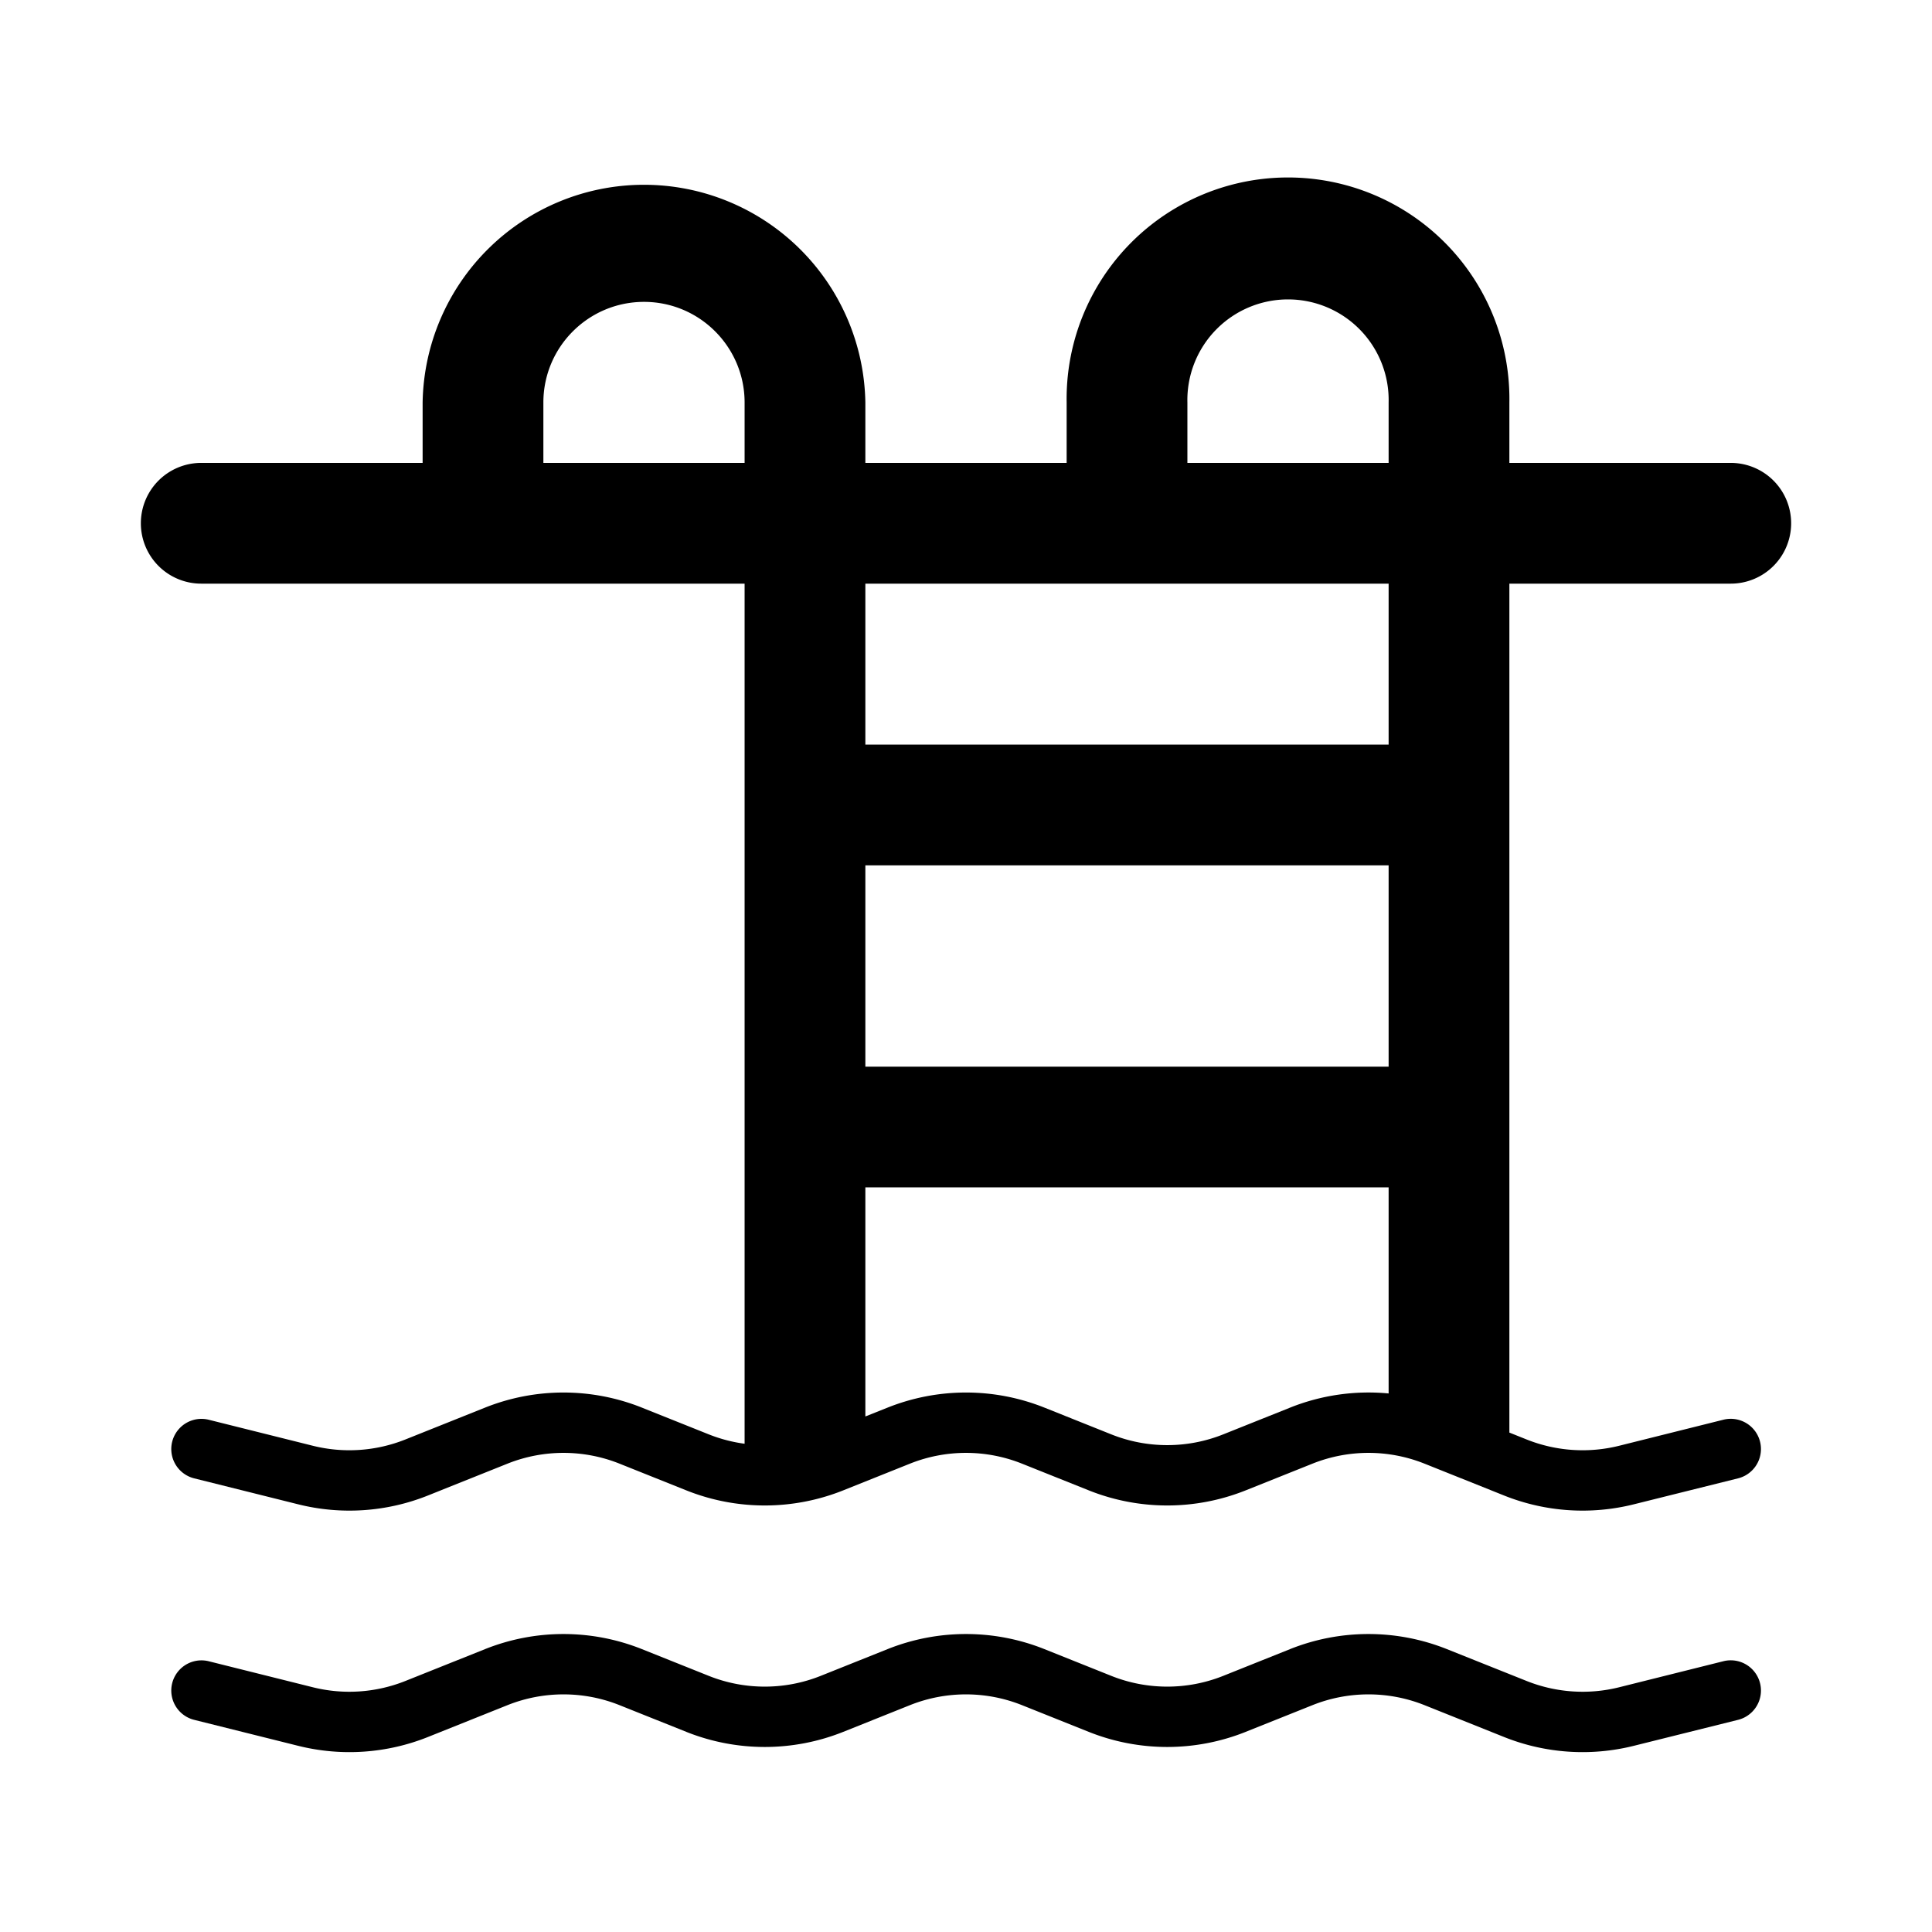 <svg xmlns="http://www.w3.org/2000/svg" viewBox="0 0 32 32">
  <path fill-rule="evenodd" d="M10.667 5C9.747 5 9 5.746 9 6.667v1h3.333v-1c0-.92-.746-1.667-1.666-1.667Zm3.666 2.667v-1a3.667 3.667 0 0 0-7.333 0v1H3.333a1 1 0 1 0 0 2h9v14.246a2.502 2.502 0 0 1-.595-.156l-1.105-.442a3.5 3.5 0 0 0-2.6 0l-1.318.527a2.5 2.5 0 0 1-1.535.104l-1.725-.431a.5.5 0 0 0-.243.97l1.726.431a3.5 3.5 0 0 0 2.148-.145l1.319-.528a2.5 2.5 0 0 1 1.857 0l1.105.442a3.5 3.5 0 0 0 2.6 0l1.104-.442a2.5 2.5 0 0 1 1.857 0l1.105.442a3.5 3.5 0 0 0 2.6 0l1.105-.442a2.5 2.5 0 0 1 1.857 0l1.319.528a3.5 3.5 0 0 0 2.148.145l1.726-.43a.5.5 0 0 0-.243-.971l-1.725.431a2.5 2.5 0 0 1-1.535-.104L25 23.728V9.667h3.667a1 1 0 1 0 0-2H25v-1a3.667 3.667 0 1 0-7.333 0v1h-3.334Zm.367 15.648-.367.146v-3.794H23v3.413a3.5 3.5 0 0 0-1.633.235l-1.105.442a2.5 2.5 0 0 1-1.857 0l-1.105-.442a3.5 3.5 0 0 0-2.6 0Zm8.3-5.648v-3.334h-8.667v3.334H23Zm0-5.334h-8.667V9.667H23v2.666Zm0-4.666v-1a1.667 1.667 0 1 0-3.333 0v1H23ZM10.633 27.315a3.5 3.5 0 0 0-2.6 0l-1.318.527a2.5 2.5 0 0 1-1.535.104l-1.725-.431a.5.5 0 0 0-.243.97l1.726.431a3.5 3.5 0 0 0 2.148-.145l1.319-.528a2.5 2.5 0 0 1 1.857 0l1.105.442a3.5 3.5 0 0 0 2.6 0l1.104-.442a2.5 2.5 0 0 1 1.857 0l1.105.442a3.5 3.5 0 0 0 2.6 0l1.105-.442a2.5 2.5 0 0 1 1.857 0l1.319.528a3.5 3.5 0 0 0 2.148.145l1.726-.43a.5.5 0 0 0-.243-.971l-1.725.431a2.5 2.5 0 0 1-1.535-.104l-1.319-.527a3.5 3.5 0 0 0-2.6 0l-1.104.442a2.5 2.5 0 0 1-1.857 0l-1.105-.442a3.5 3.5 0 0 0-2.6 0l-1.105.442a2.5 2.5 0 0 1-1.857 0l-1.105-.442Z"/>
</svg>
